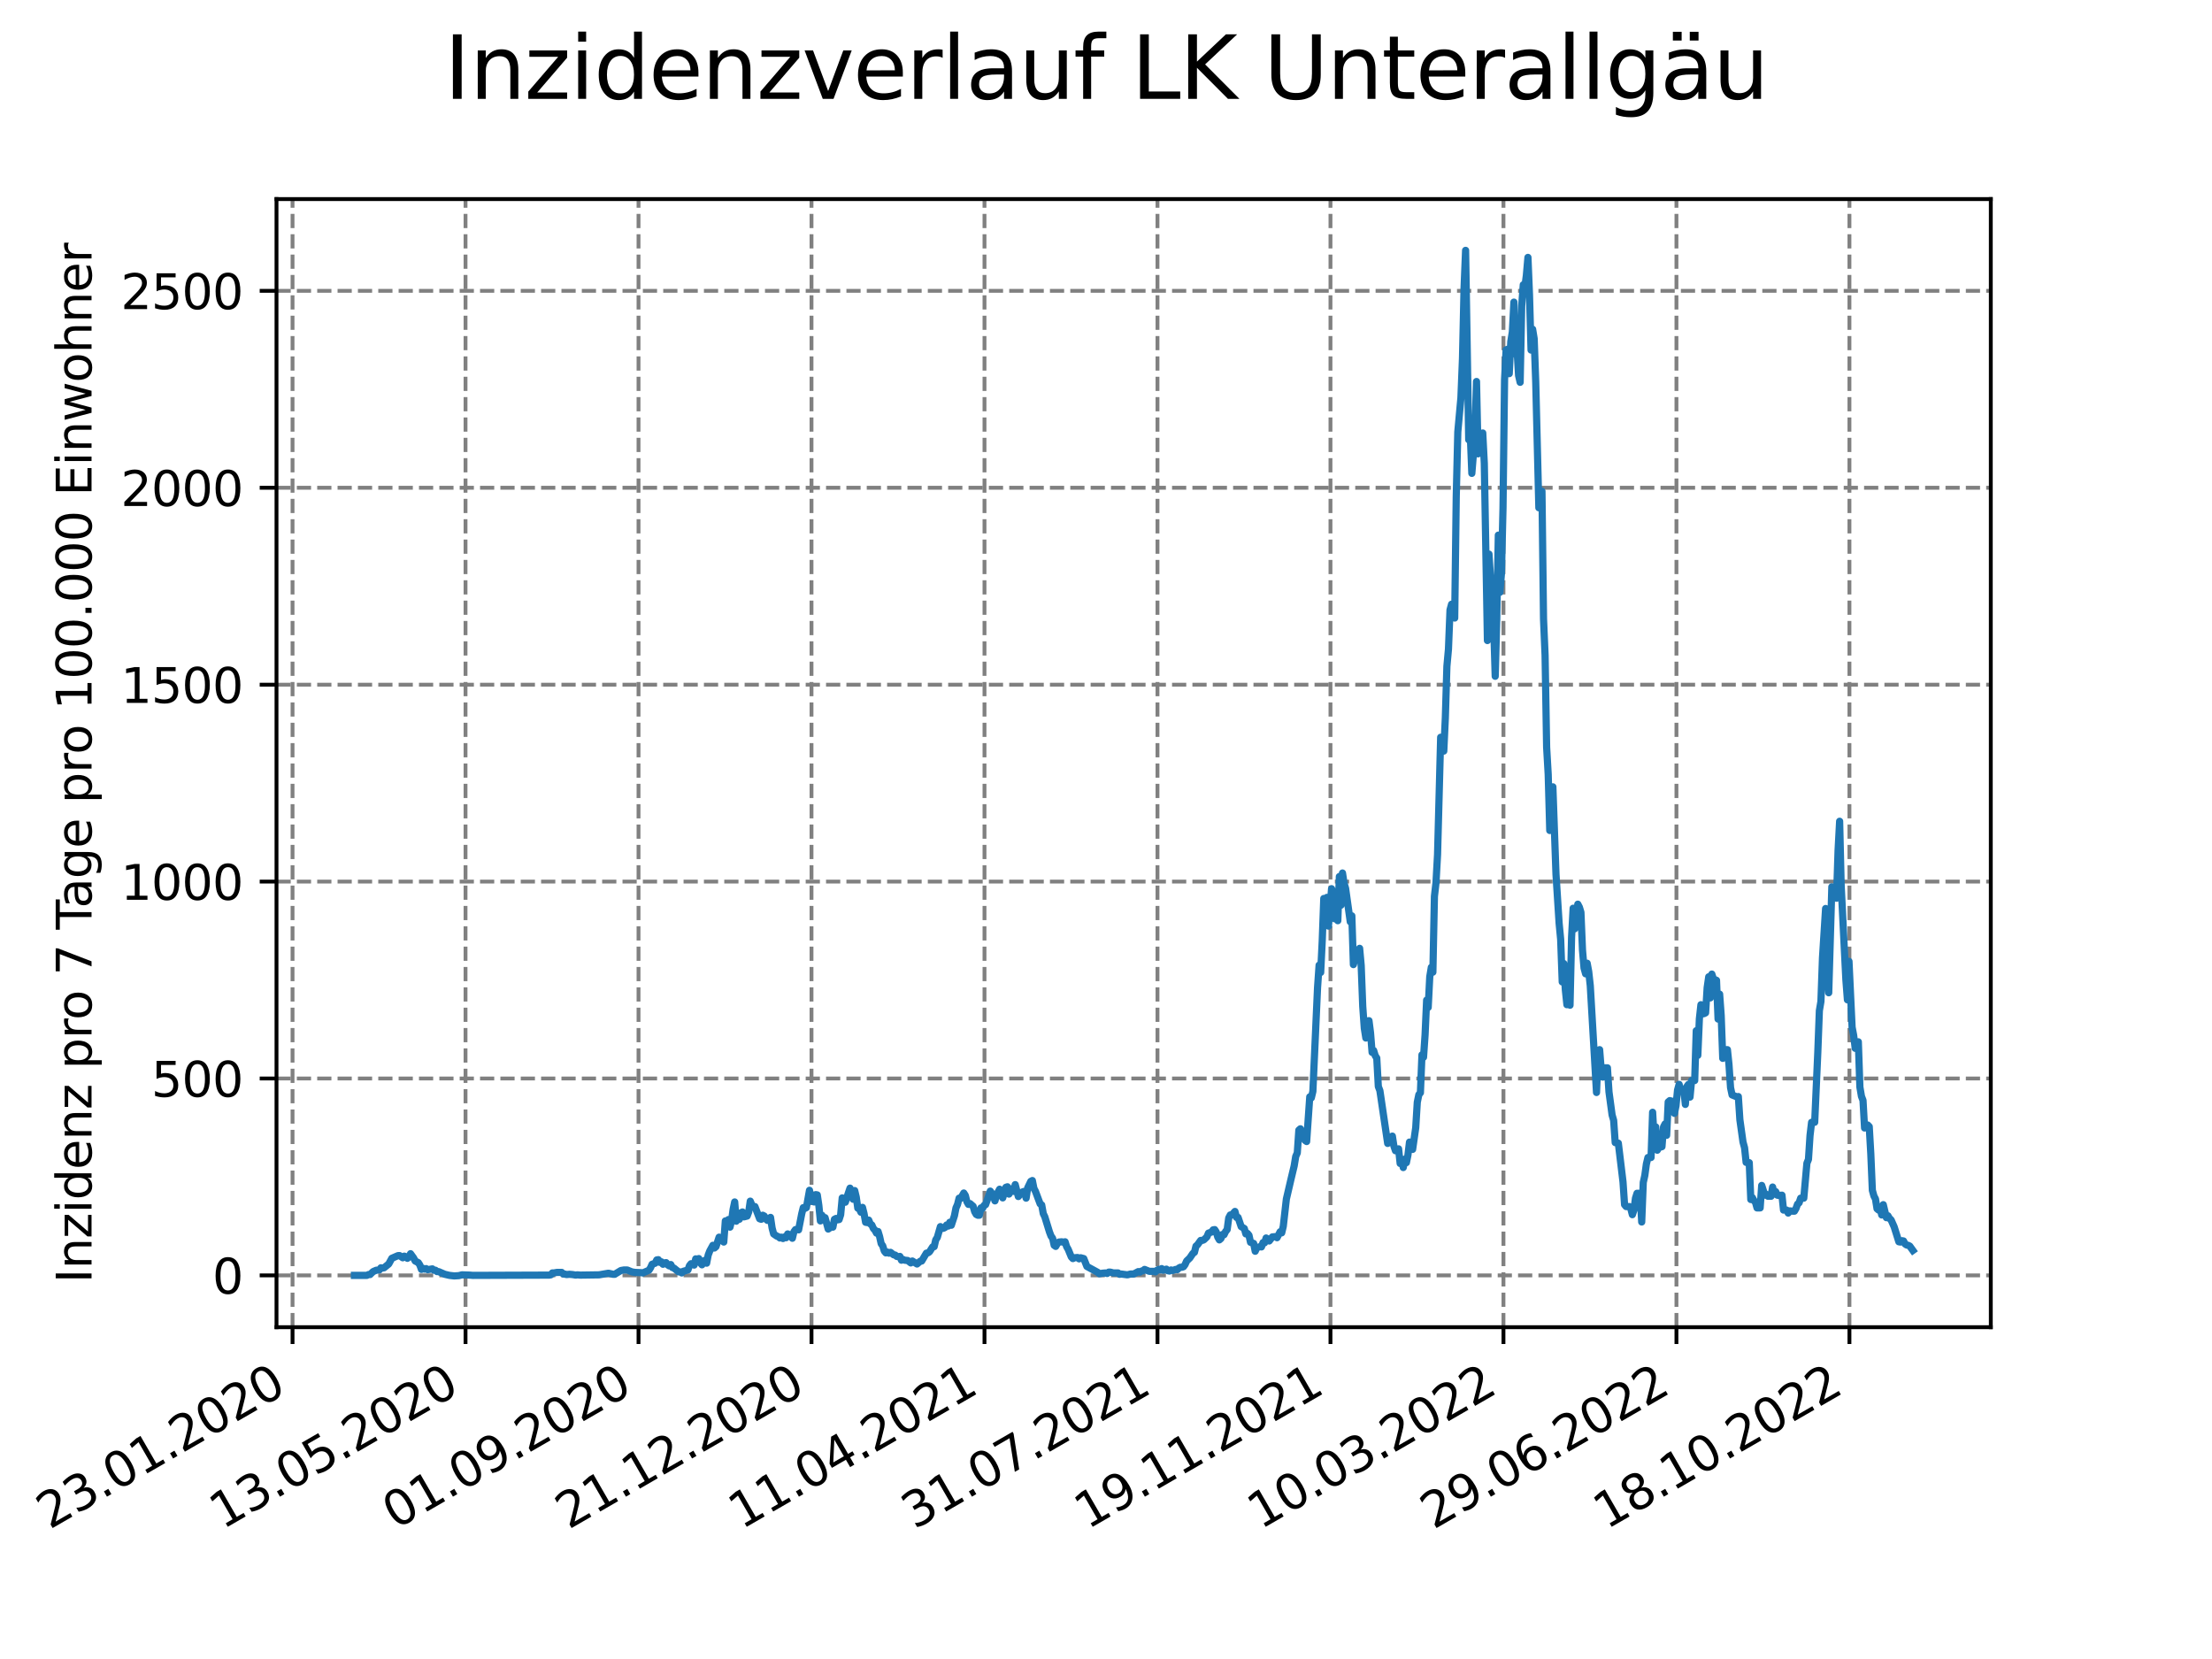 <?xml version="1.0" encoding="utf-8" standalone="no"?>
<!DOCTYPE svg PUBLIC "-//W3C//DTD SVG 1.1//EN"
  "http://www.w3.org/Graphics/SVG/1.1/DTD/svg11.dtd">
<svg xmlns:xlink="http://www.w3.org/1999/xlink" width="460.8pt" height="345.6pt" viewBox="0 0 460.8 345.6" xmlns="http://www.w3.org/2000/svg" version="1.1">
 <defs>
  <style type="text/css">*{stroke-linejoin: round; stroke-linecap: butt}</style>
 </defs>
 <g id="figure_1">
  <g id="patch_1">
   <path d="M 0 345.6 
L 460.8 345.6 
L 460.8 0 
L 0 0 
z
" style="fill: #ffffff"/>
  </g>
  <g id="axes_1">
   <g id="patch_2">
    <path d="M 57.6 276.48 
L 414.72 276.48 
L 414.72 41.472 
L 57.6 41.472 
z
" style="fill: #ffffff"/>
   </g>
   <g id="matplotlib.axis_1">
    <g id="xtick_1">
     <g id="line2d_1">
      <path d="M 60.941 276.48 
L 60.941 41.472 
" clip-path="url(#p0927a72e07)" style="fill: none; stroke-dasharray: 2.96,1.28; stroke-dashoffset: 0; stroke: #808080; stroke-width: 0.8"/>
     </g>
     <g id="line2d_2">
      <defs>
       <path id="mc5ec1a2cb2" d="M 0 0 
L 0 3.5 
" style="stroke: #000000; stroke-width: 0.8"/>
      </defs>
      <g>
       <use xlink:href="#mc5ec1a2cb2" x="60.941" y="276.48" style="stroke: #000000; stroke-width: 0.8"/>
      </g>
     </g>
     <g id="text_1">
      <!-- 23.01.2020 -->
      <g transform="translate(10.316 318.689) rotate(-30) scale(0.1 -0.1)">
       <defs>
        <path id="DejaVuSans-32" d="M 1228 531 
L 3431 531 
L 3431 0 
L 469 0 
L 469 531 
Q 828 903 1448 1529 
Q 2069 2156 2228 2338 
Q 2531 2678 2651 2914 
Q 2772 3150 2772 3378 
Q 2772 3750 2511 3984 
Q 2250 4219 1831 4219 
Q 1534 4219 1204 4116 
Q 875 4013 500 3803 
L 500 4441 
Q 881 4594 1212 4672 
Q 1544 4750 1819 4750 
Q 2544 4750 2975 4387 
Q 3406 4025 3406 3419 
Q 3406 3131 3298 2873 
Q 3191 2616 2906 2266 
Q 2828 2175 2409 1742 
Q 1991 1309 1228 531 
z
" transform="scale(0.016)"/>
        <path id="DejaVuSans-33" d="M 2597 2516 
Q 3050 2419 3304 2112 
Q 3559 1806 3559 1356 
Q 3559 666 3084 287 
Q 2609 -91 1734 -91 
Q 1441 -91 1130 -33 
Q 819 25 488 141 
L 488 750 
Q 750 597 1062 519 
Q 1375 441 1716 441 
Q 2309 441 2620 675 
Q 2931 909 2931 1356 
Q 2931 1769 2642 2001 
Q 2353 2234 1838 2234 
L 1294 2234 
L 1294 2753 
L 1863 2753 
Q 2328 2753 2575 2939 
Q 2822 3125 2822 3475 
Q 2822 3834 2567 4026 
Q 2313 4219 1838 4219 
Q 1578 4219 1281 4162 
Q 984 4106 628 3988 
L 628 4550 
Q 988 4650 1302 4700 
Q 1616 4750 1894 4750 
Q 2613 4750 3031 4423 
Q 3450 4097 3450 3541 
Q 3450 3153 3228 2886 
Q 3006 2619 2597 2516 
z
" transform="scale(0.016)"/>
        <path id="DejaVuSans-2e" d="M 684 794 
L 1344 794 
L 1344 0 
L 684 0 
L 684 794 
z
" transform="scale(0.016)"/>
        <path id="DejaVuSans-30" d="M 2034 4250 
Q 1547 4250 1301 3770 
Q 1056 3291 1056 2328 
Q 1056 1369 1301 889 
Q 1547 409 2034 409 
Q 2525 409 2770 889 
Q 3016 1369 3016 2328 
Q 3016 3291 2770 3770 
Q 2525 4250 2034 4250 
z
M 2034 4750 
Q 2819 4750 3233 4129 
Q 3647 3509 3647 2328 
Q 3647 1150 3233 529 
Q 2819 -91 2034 -91 
Q 1250 -91 836 529 
Q 422 1150 422 2328 
Q 422 3509 836 4129 
Q 1250 4750 2034 4750 
z
" transform="scale(0.016)"/>
        <path id="DejaVuSans-31" d="M 794 531 
L 1825 531 
L 1825 4091 
L 703 3866 
L 703 4441 
L 1819 4666 
L 2450 4666 
L 2450 531 
L 3481 531 
L 3481 0 
L 794 0 
L 794 531 
z
" transform="scale(0.016)"/>
       </defs>
       <use xlink:href="#DejaVuSans-32"/>
       <use xlink:href="#DejaVuSans-33" x="63.623"/>
       <use xlink:href="#DejaVuSans-2e" x="127.246"/>
       <use xlink:href="#DejaVuSans-30" x="159.033"/>
       <use xlink:href="#DejaVuSans-31" x="222.656"/>
       <use xlink:href="#DejaVuSans-2e" x="286.279"/>
       <use xlink:href="#DejaVuSans-32" x="318.066"/>
       <use xlink:href="#DejaVuSans-30" x="381.689"/>
       <use xlink:href="#DejaVuSans-32" x="445.312"/>
       <use xlink:href="#DejaVuSans-30" x="508.936"/>
      </g>
     </g>
    </g>
    <g id="xtick_2">
     <g id="line2d_3">
      <path d="M 96.978 276.48 
L 96.978 41.472 
" clip-path="url(#p0927a72e07)" style="fill: none; stroke-dasharray: 2.96,1.28; stroke-dashoffset: 0; stroke: #808080; stroke-width: 0.8"/>
     </g>
     <g id="line2d_4">
      <g>
       <use xlink:href="#mc5ec1a2cb2" x="96.978" y="276.48" style="stroke: #000000; stroke-width: 0.8"/>
      </g>
     </g>
     <g id="text_2">
      <!-- 13.05.2020 -->
      <g transform="translate(46.353 318.689) rotate(-30) scale(0.1 -0.1)">
       <defs>
        <path id="DejaVuSans-35" d="M 691 4666 
L 3169 4666 
L 3169 4134 
L 1269 4134 
L 1269 2991 
Q 1406 3038 1543 3061 
Q 1681 3084 1819 3084 
Q 2600 3084 3056 2656 
Q 3513 2228 3513 1497 
Q 3513 744 3044 326 
Q 2575 -91 1722 -91 
Q 1428 -91 1123 -41 
Q 819 9 494 109 
L 494 744 
Q 775 591 1075 516 
Q 1375 441 1709 441 
Q 2250 441 2565 725 
Q 2881 1009 2881 1497 
Q 2881 1984 2565 2268 
Q 2250 2553 1709 2553 
Q 1456 2553 1204 2497 
Q 953 2441 691 2322 
L 691 4666 
z
" transform="scale(0.016)"/>
       </defs>
       <use xlink:href="#DejaVuSans-31"/>
       <use xlink:href="#DejaVuSans-33" x="63.623"/>
       <use xlink:href="#DejaVuSans-2e" x="127.246"/>
       <use xlink:href="#DejaVuSans-30" x="159.033"/>
       <use xlink:href="#DejaVuSans-35" x="222.656"/>
       <use xlink:href="#DejaVuSans-2e" x="286.279"/>
       <use xlink:href="#DejaVuSans-32" x="318.066"/>
       <use xlink:href="#DejaVuSans-30" x="381.689"/>
       <use xlink:href="#DejaVuSans-32" x="445.312"/>
       <use xlink:href="#DejaVuSans-30" x="508.936"/>
      </g>
     </g>
    </g>
    <g id="xtick_3">
     <g id="line2d_5">
      <path d="M 133.015 276.48 
L 133.015 41.472 
" clip-path="url(#p0927a72e07)" style="fill: none; stroke-dasharray: 2.96,1.28; stroke-dashoffset: 0; stroke: #808080; stroke-width: 0.8"/>
     </g>
     <g id="line2d_6">
      <g>
       <use xlink:href="#mc5ec1a2cb2" x="133.015" y="276.48" style="stroke: #000000; stroke-width: 0.8"/>
      </g>
     </g>
     <g id="text_3">
      <!-- 01.09.2020 -->
      <g transform="translate(82.389 318.689) rotate(-30) scale(0.1 -0.1)">
       <defs>
        <path id="DejaVuSans-39" d="M 703 97 
L 703 672 
Q 941 559 1184 500 
Q 1428 441 1663 441 
Q 2288 441 2617 861 
Q 2947 1281 2994 2138 
Q 2813 1869 2534 1725 
Q 2256 1581 1919 1581 
Q 1219 1581 811 2004 
Q 403 2428 403 3163 
Q 403 3881 828 4315 
Q 1253 4750 1959 4750 
Q 2769 4750 3195 4129 
Q 3622 3509 3622 2328 
Q 3622 1225 3098 567 
Q 2575 -91 1691 -91 
Q 1453 -91 1209 -44 
Q 966 3 703 97 
z
M 1959 2075 
Q 2384 2075 2632 2365 
Q 2881 2656 2881 3163 
Q 2881 3666 2632 3958 
Q 2384 4250 1959 4250 
Q 1534 4250 1286 3958 
Q 1038 3666 1038 3163 
Q 1038 2656 1286 2365 
Q 1534 2075 1959 2075 
z
" transform="scale(0.016)"/>
       </defs>
       <use xlink:href="#DejaVuSans-30"/>
       <use xlink:href="#DejaVuSans-31" x="63.623"/>
       <use xlink:href="#DejaVuSans-2e" x="127.246"/>
       <use xlink:href="#DejaVuSans-30" x="159.033"/>
       <use xlink:href="#DejaVuSans-39" x="222.656"/>
       <use xlink:href="#DejaVuSans-2e" x="286.279"/>
       <use xlink:href="#DejaVuSans-32" x="318.066"/>
       <use xlink:href="#DejaVuSans-30" x="381.689"/>
       <use xlink:href="#DejaVuSans-32" x="445.312"/>
       <use xlink:href="#DejaVuSans-30" x="508.936"/>
      </g>
     </g>
    </g>
    <g id="xtick_4">
     <g id="line2d_7">
      <path d="M 169.051 276.48 
L 169.051 41.472 
" clip-path="url(#p0927a72e07)" style="fill: none; stroke-dasharray: 2.96,1.28; stroke-dashoffset: 0; stroke: #808080; stroke-width: 0.8"/>
     </g>
     <g id="line2d_8">
      <g>
       <use xlink:href="#mc5ec1a2cb2" x="169.051" y="276.48" style="stroke: #000000; stroke-width: 0.8"/>
      </g>
     </g>
     <g id="text_4">
      <!-- 21.12.2020 -->
      <g transform="translate(118.426 318.689) rotate(-30) scale(0.1 -0.1)">
       <use xlink:href="#DejaVuSans-32"/>
       <use xlink:href="#DejaVuSans-31" x="63.623"/>
       <use xlink:href="#DejaVuSans-2e" x="127.246"/>
       <use xlink:href="#DejaVuSans-31" x="159.033"/>
       <use xlink:href="#DejaVuSans-32" x="222.656"/>
       <use xlink:href="#DejaVuSans-2e" x="286.279"/>
       <use xlink:href="#DejaVuSans-32" x="318.066"/>
       <use xlink:href="#DejaVuSans-30" x="381.689"/>
       <use xlink:href="#DejaVuSans-32" x="445.312"/>
       <use xlink:href="#DejaVuSans-30" x="508.936"/>
      </g>
     </g>
    </g>
    <g id="xtick_5">
     <g id="line2d_9">
      <path d="M 205.088 276.48 
L 205.088 41.472 
" clip-path="url(#p0927a72e07)" style="fill: none; stroke-dasharray: 2.96,1.28; stroke-dashoffset: 0; stroke: #808080; stroke-width: 0.8"/>
     </g>
     <g id="line2d_10">
      <g>
       <use xlink:href="#mc5ec1a2cb2" x="205.088" y="276.48" style="stroke: #000000; stroke-width: 0.8"/>
      </g>
     </g>
     <g id="text_5">
      <!-- 11.04.2021 -->
      <g transform="translate(154.463 318.689) rotate(-30) scale(0.1 -0.1)">
       <defs>
        <path id="DejaVuSans-34" d="M 2419 4116 
L 825 1625 
L 2419 1625 
L 2419 4116 
z
M 2253 4666 
L 3047 4666 
L 3047 1625 
L 3713 1625 
L 3713 1100 
L 3047 1100 
L 3047 0 
L 2419 0 
L 2419 1100 
L 313 1100 
L 313 1709 
L 2253 4666 
z
" transform="scale(0.016)"/>
       </defs>
       <use xlink:href="#DejaVuSans-31"/>
       <use xlink:href="#DejaVuSans-31" x="63.623"/>
       <use xlink:href="#DejaVuSans-2e" x="127.246"/>
       <use xlink:href="#DejaVuSans-30" x="159.033"/>
       <use xlink:href="#DejaVuSans-34" x="222.656"/>
       <use xlink:href="#DejaVuSans-2e" x="286.279"/>
       <use xlink:href="#DejaVuSans-32" x="318.066"/>
       <use xlink:href="#DejaVuSans-30" x="381.689"/>
       <use xlink:href="#DejaVuSans-32" x="445.312"/>
       <use xlink:href="#DejaVuSans-31" x="508.936"/>
      </g>
     </g>
    </g>
    <g id="xtick_6">
     <g id="line2d_11">
      <path d="M 241.125 276.48 
L 241.125 41.472 
" clip-path="url(#p0927a72e07)" style="fill: none; stroke-dasharray: 2.96,1.28; stroke-dashoffset: 0; stroke: #808080; stroke-width: 0.8"/>
     </g>
     <g id="line2d_12">
      <g>
       <use xlink:href="#mc5ec1a2cb2" x="241.125" y="276.48" style="stroke: #000000; stroke-width: 0.8"/>
      </g>
     </g>
     <g id="text_6">
      <!-- 31.07.2021 -->
      <g transform="translate(190.499 318.689) rotate(-30) scale(0.1 -0.1)">
       <defs>
        <path id="DejaVuSans-37" d="M 525 4666 
L 3525 4666 
L 3525 4397 
L 1831 0 
L 1172 0 
L 2766 4134 
L 525 4134 
L 525 4666 
z
" transform="scale(0.016)"/>
       </defs>
       <use xlink:href="#DejaVuSans-33"/>
       <use xlink:href="#DejaVuSans-31" x="63.623"/>
       <use xlink:href="#DejaVuSans-2e" x="127.246"/>
       <use xlink:href="#DejaVuSans-30" x="159.033"/>
       <use xlink:href="#DejaVuSans-37" x="222.656"/>
       <use xlink:href="#DejaVuSans-2e" x="286.279"/>
       <use xlink:href="#DejaVuSans-32" x="318.066"/>
       <use xlink:href="#DejaVuSans-30" x="381.689"/>
       <use xlink:href="#DejaVuSans-32" x="445.312"/>
       <use xlink:href="#DejaVuSans-31" x="508.936"/>
      </g>
     </g>
    </g>
    <g id="xtick_7">
     <g id="line2d_13">
      <path d="M 277.161 276.48 
L 277.161 41.472 
" clip-path="url(#p0927a72e07)" style="fill: none; stroke-dasharray: 2.96,1.28; stroke-dashoffset: 0; stroke: #808080; stroke-width: 0.8"/>
     </g>
     <g id="line2d_14">
      <g>
       <use xlink:href="#mc5ec1a2cb2" x="277.161" y="276.48" style="stroke: #000000; stroke-width: 0.8"/>
      </g>
     </g>
     <g id="text_7">
      <!-- 19.11.2021 -->
      <g transform="translate(226.536 318.689) rotate(-30) scale(0.1 -0.1)">
       <use xlink:href="#DejaVuSans-31"/>
       <use xlink:href="#DejaVuSans-39" x="63.623"/>
       <use xlink:href="#DejaVuSans-2e" x="127.246"/>
       <use xlink:href="#DejaVuSans-31" x="159.033"/>
       <use xlink:href="#DejaVuSans-31" x="222.656"/>
       <use xlink:href="#DejaVuSans-2e" x="286.279"/>
       <use xlink:href="#DejaVuSans-32" x="318.066"/>
       <use xlink:href="#DejaVuSans-30" x="381.689"/>
       <use xlink:href="#DejaVuSans-32" x="445.312"/>
       <use xlink:href="#DejaVuSans-31" x="508.936"/>
      </g>
     </g>
    </g>
    <g id="xtick_8">
     <g id="line2d_15">
      <path d="M 313.198 276.48 
L 313.198 41.472 
" clip-path="url(#p0927a72e07)" style="fill: none; stroke-dasharray: 2.96,1.28; stroke-dashoffset: 0; stroke: #808080; stroke-width: 0.8"/>
     </g>
     <g id="line2d_16">
      <g>
       <use xlink:href="#mc5ec1a2cb2" x="313.198" y="276.48" style="stroke: #000000; stroke-width: 0.8"/>
      </g>
     </g>
     <g id="text_8">
      <!-- 10.03.2022 -->
      <g transform="translate(262.573 318.689) rotate(-30) scale(0.1 -0.1)">
       <use xlink:href="#DejaVuSans-31"/>
       <use xlink:href="#DejaVuSans-30" x="63.623"/>
       <use xlink:href="#DejaVuSans-2e" x="127.246"/>
       <use xlink:href="#DejaVuSans-30" x="159.033"/>
       <use xlink:href="#DejaVuSans-33" x="222.656"/>
       <use xlink:href="#DejaVuSans-2e" x="286.279"/>
       <use xlink:href="#DejaVuSans-32" x="318.066"/>
       <use xlink:href="#DejaVuSans-30" x="381.689"/>
       <use xlink:href="#DejaVuSans-32" x="445.312"/>
       <use xlink:href="#DejaVuSans-32" x="508.936"/>
      </g>
     </g>
    </g>
    <g id="xtick_9">
     <g id="line2d_17">
      <path d="M 349.234 276.48 
L 349.234 41.472 
" clip-path="url(#p0927a72e07)" style="fill: none; stroke-dasharray: 2.96,1.28; stroke-dashoffset: 0; stroke: #808080; stroke-width: 0.8"/>
     </g>
     <g id="line2d_18">
      <g>
       <use xlink:href="#mc5ec1a2cb2" x="349.234" y="276.48" style="stroke: #000000; stroke-width: 0.8"/>
      </g>
     </g>
     <g id="text_9">
      <!-- 29.06.2022 -->
      <g transform="translate(298.609 318.689) rotate(-30) scale(0.1 -0.1)">
       <defs>
        <path id="DejaVuSans-36" d="M 2113 2584 
Q 1688 2584 1439 2293 
Q 1191 2003 1191 1497 
Q 1191 994 1439 701 
Q 1688 409 2113 409 
Q 2538 409 2786 701 
Q 3034 994 3034 1497 
Q 3034 2003 2786 2293 
Q 2538 2584 2113 2584 
z
M 3366 4563 
L 3366 3988 
Q 3128 4100 2886 4159 
Q 2644 4219 2406 4219 
Q 1781 4219 1451 3797 
Q 1122 3375 1075 2522 
Q 1259 2794 1537 2939 
Q 1816 3084 2150 3084 
Q 2853 3084 3261 2657 
Q 3669 2231 3669 1497 
Q 3669 778 3244 343 
Q 2819 -91 2113 -91 
Q 1303 -91 875 529 
Q 447 1150 447 2328 
Q 447 3434 972 4092 
Q 1497 4750 2381 4750 
Q 2619 4750 2861 4703 
Q 3103 4656 3366 4563 
z
" transform="scale(0.016)"/>
       </defs>
       <use xlink:href="#DejaVuSans-32"/>
       <use xlink:href="#DejaVuSans-39" x="63.623"/>
       <use xlink:href="#DejaVuSans-2e" x="127.246"/>
       <use xlink:href="#DejaVuSans-30" x="159.033"/>
       <use xlink:href="#DejaVuSans-36" x="222.656"/>
       <use xlink:href="#DejaVuSans-2e" x="286.279"/>
       <use xlink:href="#DejaVuSans-32" x="318.066"/>
       <use xlink:href="#DejaVuSans-30" x="381.689"/>
       <use xlink:href="#DejaVuSans-32" x="445.312"/>
       <use xlink:href="#DejaVuSans-32" x="508.936"/>
      </g>
     </g>
    </g>
    <g id="xtick_10">
     <g id="line2d_19">
      <path d="M 385.271 276.48 
L 385.271 41.472 
" clip-path="url(#p0927a72e07)" style="fill: none; stroke-dasharray: 2.96,1.28; stroke-dashoffset: 0; stroke: #808080; stroke-width: 0.8"/>
     </g>
     <g id="line2d_20">
      <g>
       <use xlink:href="#mc5ec1a2cb2" x="385.271" y="276.48" style="stroke: #000000; stroke-width: 0.8"/>
      </g>
     </g>
     <g id="text_10">
      <!-- 18.10.2022 -->
      <g transform="translate(334.646 318.689) rotate(-30) scale(0.1 -0.1)">
       <defs>
        <path id="DejaVuSans-38" d="M 2034 2216 
Q 1584 2216 1326 1975 
Q 1069 1734 1069 1313 
Q 1069 891 1326 650 
Q 1584 409 2034 409 
Q 2484 409 2743 651 
Q 3003 894 3003 1313 
Q 3003 1734 2745 1975 
Q 2488 2216 2034 2216 
z
M 1403 2484 
Q 997 2584 770 2862 
Q 544 3141 544 3541 
Q 544 4100 942 4425 
Q 1341 4750 2034 4750 
Q 2731 4750 3128 4425 
Q 3525 4100 3525 3541 
Q 3525 3141 3298 2862 
Q 3072 2584 2669 2484 
Q 3125 2378 3379 2068 
Q 3634 1759 3634 1313 
Q 3634 634 3220 271 
Q 2806 -91 2034 -91 
Q 1263 -91 848 271 
Q 434 634 434 1313 
Q 434 1759 690 2068 
Q 947 2378 1403 2484 
z
M 1172 3481 
Q 1172 3119 1398 2916 
Q 1625 2713 2034 2713 
Q 2441 2713 2670 2916 
Q 2900 3119 2900 3481 
Q 2900 3844 2670 4047 
Q 2441 4250 2034 4250 
Q 1625 4250 1398 4047 
Q 1172 3844 1172 3481 
z
" transform="scale(0.016)"/>
       </defs>
       <use xlink:href="#DejaVuSans-31"/>
       <use xlink:href="#DejaVuSans-38" x="63.623"/>
       <use xlink:href="#DejaVuSans-2e" x="127.246"/>
       <use xlink:href="#DejaVuSans-31" x="159.033"/>
       <use xlink:href="#DejaVuSans-30" x="222.656"/>
       <use xlink:href="#DejaVuSans-2e" x="286.279"/>
       <use xlink:href="#DejaVuSans-32" x="318.066"/>
       <use xlink:href="#DejaVuSans-30" x="381.689"/>
       <use xlink:href="#DejaVuSans-32" x="445.312"/>
       <use xlink:href="#DejaVuSans-32" x="508.936"/>
      </g>
     </g>
    </g>
   </g>
   <g id="matplotlib.axis_2">
    <g id="ytick_1">
     <g id="line2d_21">
      <path d="M 57.6 265.685 
L 414.72 265.685 
" clip-path="url(#p0927a72e07)" style="fill: none; stroke-dasharray: 2.96,1.28; stroke-dashoffset: 0; stroke: #808080; stroke-width: 0.8"/>
     </g>
     <g id="line2d_22">
      <defs>
       <path id="m07862a5394" d="M 0 0 
L -3.5 0 
" style="stroke: #000000; stroke-width: 0.8"/>
      </defs>
      <g>
       <use xlink:href="#m07862a5394" x="57.6" y="265.685" style="stroke: #000000; stroke-width: 0.8"/>
      </g>
     </g>
     <g id="text_11">
      <!-- 0 -->
      <g transform="translate(44.237 269.484) scale(0.1 -0.1)">
       <use xlink:href="#DejaVuSans-30"/>
      </g>
     </g>
    </g>
    <g id="ytick_2">
     <g id="line2d_23">
      <path d="M 57.6 224.666 
L 414.72 224.666 
" clip-path="url(#p0927a72e07)" style="fill: none; stroke-dasharray: 2.96,1.28; stroke-dashoffset: 0; stroke: #808080; stroke-width: 0.8"/>
     </g>
     <g id="line2d_24">
      <g>
       <use xlink:href="#m07862a5394" x="57.6" y="224.666" style="stroke: #000000; stroke-width: 0.8"/>
      </g>
     </g>
     <g id="text_12">
      <!-- 500 -->
      <g transform="translate(31.512 228.465) scale(0.1 -0.1)">
       <use xlink:href="#DejaVuSans-35"/>
       <use xlink:href="#DejaVuSans-30" x="63.623"/>
       <use xlink:href="#DejaVuSans-30" x="127.246"/>
      </g>
     </g>
    </g>
    <g id="ytick_3">
     <g id="line2d_25">
      <path d="M 57.6 183.647 
L 414.72 183.647 
" clip-path="url(#p0927a72e07)" style="fill: none; stroke-dasharray: 2.96,1.28; stroke-dashoffset: 0; stroke: #808080; stroke-width: 0.8"/>
     </g>
     <g id="line2d_26">
      <g>
       <use xlink:href="#m07862a5394" x="57.6" y="183.647" style="stroke: #000000; stroke-width: 0.8"/>
      </g>
     </g>
     <g id="text_13">
      <!-- 1000 -->
      <g transform="translate(25.15 187.447) scale(0.1 -0.1)">
       <use xlink:href="#DejaVuSans-31"/>
       <use xlink:href="#DejaVuSans-30" x="63.623"/>
       <use xlink:href="#DejaVuSans-30" x="127.246"/>
       <use xlink:href="#DejaVuSans-30" x="190.869"/>
      </g>
     </g>
    </g>
    <g id="ytick_4">
     <g id="line2d_27">
      <path d="M 57.6 142.629 
L 414.72 142.629 
" clip-path="url(#p0927a72e07)" style="fill: none; stroke-dasharray: 2.96,1.28; stroke-dashoffset: 0; stroke: #808080; stroke-width: 0.8"/>
     </g>
     <g id="line2d_28">
      <g>
       <use xlink:href="#m07862a5394" x="57.6" y="142.629" style="stroke: #000000; stroke-width: 0.8"/>
      </g>
     </g>
     <g id="text_14">
      <!-- 1500 -->
      <g transform="translate(25.15 146.428) scale(0.1 -0.1)">
       <use xlink:href="#DejaVuSans-31"/>
       <use xlink:href="#DejaVuSans-35" x="63.623"/>
       <use xlink:href="#DejaVuSans-30" x="127.246"/>
       <use xlink:href="#DejaVuSans-30" x="190.869"/>
      </g>
     </g>
    </g>
    <g id="ytick_5">
     <g id="line2d_29">
      <path d="M 57.6 101.61 
L 414.72 101.61 
" clip-path="url(#p0927a72e07)" style="fill: none; stroke-dasharray: 2.96,1.28; stroke-dashoffset: 0; stroke: #808080; stroke-width: 0.8"/>
     </g>
     <g id="line2d_30">
      <g>
       <use xlink:href="#m07862a5394" x="57.6" y="101.61" style="stroke: #000000; stroke-width: 0.8"/>
      </g>
     </g>
     <g id="text_15">
      <!-- 2000 -->
      <g transform="translate(25.15 105.409) scale(0.1 -0.1)">
       <use xlink:href="#DejaVuSans-32"/>
       <use xlink:href="#DejaVuSans-30" x="63.623"/>
       <use xlink:href="#DejaVuSans-30" x="127.246"/>
       <use xlink:href="#DejaVuSans-30" x="190.869"/>
      </g>
     </g>
    </g>
    <g id="ytick_6">
     <g id="line2d_31">
      <path d="M 57.6 60.591 
L 414.72 60.591 
" clip-path="url(#p0927a72e07)" style="fill: none; stroke-dasharray: 2.96,1.28; stroke-dashoffset: 0; stroke: #808080; stroke-width: 0.8"/>
     </g>
     <g id="line2d_32">
      <g>
       <use xlink:href="#m07862a5394" x="57.6" y="60.591" style="stroke: #000000; stroke-width: 0.8"/>
      </g>
     </g>
     <g id="text_16">
      <!-- 2500 -->
      <g transform="translate(25.15 64.39) scale(0.1 -0.1)">
       <use xlink:href="#DejaVuSans-32"/>
       <use xlink:href="#DejaVuSans-35" x="63.623"/>
       <use xlink:href="#DejaVuSans-30" x="127.246"/>
       <use xlink:href="#DejaVuSans-30" x="190.869"/>
      </g>
     </g>
    </g>
    <g id="text_17">
     <!-- Inzidenz pro 7 Tage pro 100.000 Einwohner -->
     <g transform="translate(19.07 267.301) rotate(-90) scale(0.1 -0.1)">
      <defs>
       <path id="DejaVuSans-49" d="M 628 4666 
L 1259 4666 
L 1259 0 
L 628 0 
L 628 4666 
z
" transform="scale(0.016)"/>
       <path id="DejaVuSans-6e" d="M 3513 2113 
L 3513 0 
L 2938 0 
L 2938 2094 
Q 2938 2591 2744 2837 
Q 2550 3084 2163 3084 
Q 1697 3084 1428 2787 
Q 1159 2491 1159 1978 
L 1159 0 
L 581 0 
L 581 3500 
L 1159 3500 
L 1159 2956 
Q 1366 3272 1645 3428 
Q 1925 3584 2291 3584 
Q 2894 3584 3203 3211 
Q 3513 2838 3513 2113 
z
" transform="scale(0.016)"/>
       <path id="DejaVuSans-7a" d="M 353 3500 
L 3084 3500 
L 3084 2975 
L 922 459 
L 3084 459 
L 3084 0 
L 275 0 
L 275 525 
L 2438 3041 
L 353 3041 
L 353 3500 
z
" transform="scale(0.016)"/>
       <path id="DejaVuSans-69" d="M 603 3500 
L 1178 3500 
L 1178 0 
L 603 0 
L 603 3500 
z
M 603 4863 
L 1178 4863 
L 1178 4134 
L 603 4134 
L 603 4863 
z
" transform="scale(0.016)"/>
       <path id="DejaVuSans-64" d="M 2906 2969 
L 2906 4863 
L 3481 4863 
L 3481 0 
L 2906 0 
L 2906 525 
Q 2725 213 2448 61 
Q 2172 -91 1784 -91 
Q 1150 -91 751 415 
Q 353 922 353 1747 
Q 353 2572 751 3078 
Q 1150 3584 1784 3584 
Q 2172 3584 2448 3432 
Q 2725 3281 2906 2969 
z
M 947 1747 
Q 947 1113 1208 752 
Q 1469 391 1925 391 
Q 2381 391 2643 752 
Q 2906 1113 2906 1747 
Q 2906 2381 2643 2742 
Q 2381 3103 1925 3103 
Q 1469 3103 1208 2742 
Q 947 2381 947 1747 
z
" transform="scale(0.016)"/>
       <path id="DejaVuSans-65" d="M 3597 1894 
L 3597 1613 
L 953 1613 
Q 991 1019 1311 708 
Q 1631 397 2203 397 
Q 2534 397 2845 478 
Q 3156 559 3463 722 
L 3463 178 
Q 3153 47 2828 -22 
Q 2503 -91 2169 -91 
Q 1331 -91 842 396 
Q 353 884 353 1716 
Q 353 2575 817 3079 
Q 1281 3584 2069 3584 
Q 2775 3584 3186 3129 
Q 3597 2675 3597 1894 
z
M 3022 2063 
Q 3016 2534 2758 2815 
Q 2500 3097 2075 3097 
Q 1594 3097 1305 2825 
Q 1016 2553 972 2059 
L 3022 2063 
z
" transform="scale(0.016)"/>
       <path id="DejaVuSans-20" transform="scale(0.016)"/>
       <path id="DejaVuSans-70" d="M 1159 525 
L 1159 -1331 
L 581 -1331 
L 581 3500 
L 1159 3500 
L 1159 2969 
Q 1341 3281 1617 3432 
Q 1894 3584 2278 3584 
Q 2916 3584 3314 3078 
Q 3713 2572 3713 1747 
Q 3713 922 3314 415 
Q 2916 -91 2278 -91 
Q 1894 -91 1617 61 
Q 1341 213 1159 525 
z
M 3116 1747 
Q 3116 2381 2855 2742 
Q 2594 3103 2138 3103 
Q 1681 3103 1420 2742 
Q 1159 2381 1159 1747 
Q 1159 1113 1420 752 
Q 1681 391 2138 391 
Q 2594 391 2855 752 
Q 3116 1113 3116 1747 
z
" transform="scale(0.016)"/>
       <path id="DejaVuSans-72" d="M 2631 2963 
Q 2534 3019 2420 3045 
Q 2306 3072 2169 3072 
Q 1681 3072 1420 2755 
Q 1159 2438 1159 1844 
L 1159 0 
L 581 0 
L 581 3500 
L 1159 3500 
L 1159 2956 
Q 1341 3275 1631 3429 
Q 1922 3584 2338 3584 
Q 2397 3584 2469 3576 
Q 2541 3569 2628 3553 
L 2631 2963 
z
" transform="scale(0.016)"/>
       <path id="DejaVuSans-6f" d="M 1959 3097 
Q 1497 3097 1228 2736 
Q 959 2375 959 1747 
Q 959 1119 1226 758 
Q 1494 397 1959 397 
Q 2419 397 2687 759 
Q 2956 1122 2956 1747 
Q 2956 2369 2687 2733 
Q 2419 3097 1959 3097 
z
M 1959 3584 
Q 2709 3584 3137 3096 
Q 3566 2609 3566 1747 
Q 3566 888 3137 398 
Q 2709 -91 1959 -91 
Q 1206 -91 779 398 
Q 353 888 353 1747 
Q 353 2609 779 3096 
Q 1206 3584 1959 3584 
z
" transform="scale(0.016)"/>
       <path id="DejaVuSans-54" d="M -19 4666 
L 3928 4666 
L 3928 4134 
L 2272 4134 
L 2272 0 
L 1638 0 
L 1638 4134 
L -19 4134 
L -19 4666 
z
" transform="scale(0.016)"/>
       <path id="DejaVuSans-61" d="M 2194 1759 
Q 1497 1759 1228 1600 
Q 959 1441 959 1056 
Q 959 750 1161 570 
Q 1363 391 1709 391 
Q 2188 391 2477 730 
Q 2766 1069 2766 1631 
L 2766 1759 
L 2194 1759 
z
M 3341 1997 
L 3341 0 
L 2766 0 
L 2766 531 
Q 2569 213 2275 61 
Q 1981 -91 1556 -91 
Q 1019 -91 701 211 
Q 384 513 384 1019 
Q 384 1609 779 1909 
Q 1175 2209 1959 2209 
L 2766 2209 
L 2766 2266 
Q 2766 2663 2505 2880 
Q 2244 3097 1772 3097 
Q 1472 3097 1187 3025 
Q 903 2953 641 2809 
L 641 3341 
Q 956 3463 1253 3523 
Q 1550 3584 1831 3584 
Q 2591 3584 2966 3190 
Q 3341 2797 3341 1997 
z
" transform="scale(0.016)"/>
       <path id="DejaVuSans-67" d="M 2906 1791 
Q 2906 2416 2648 2759 
Q 2391 3103 1925 3103 
Q 1463 3103 1205 2759 
Q 947 2416 947 1791 
Q 947 1169 1205 825 
Q 1463 481 1925 481 
Q 2391 481 2648 825 
Q 2906 1169 2906 1791 
z
M 3481 434 
Q 3481 -459 3084 -895 
Q 2688 -1331 1869 -1331 
Q 1566 -1331 1297 -1286 
Q 1028 -1241 775 -1147 
L 775 -588 
Q 1028 -725 1275 -790 
Q 1522 -856 1778 -856 
Q 2344 -856 2625 -561 
Q 2906 -266 2906 331 
L 2906 616 
Q 2728 306 2450 153 
Q 2172 0 1784 0 
Q 1141 0 747 490 
Q 353 981 353 1791 
Q 353 2603 747 3093 
Q 1141 3584 1784 3584 
Q 2172 3584 2450 3431 
Q 2728 3278 2906 2969 
L 2906 3500 
L 3481 3500 
L 3481 434 
z
" transform="scale(0.016)"/>
       <path id="DejaVuSans-45" d="M 628 4666 
L 3578 4666 
L 3578 4134 
L 1259 4134 
L 1259 2753 
L 3481 2753 
L 3481 2222 
L 1259 2222 
L 1259 531 
L 3634 531 
L 3634 0 
L 628 0 
L 628 4666 
z
" transform="scale(0.016)"/>
       <path id="DejaVuSans-77" d="M 269 3500 
L 844 3500 
L 1563 769 
L 2278 3500 
L 2956 3500 
L 3675 769 
L 4391 3500 
L 4966 3500 
L 4050 0 
L 3372 0 
L 2619 2869 
L 1863 0 
L 1184 0 
L 269 3500 
z
" transform="scale(0.016)"/>
       <path id="DejaVuSans-68" d="M 3513 2113 
L 3513 0 
L 2938 0 
L 2938 2094 
Q 2938 2591 2744 2837 
Q 2550 3084 2163 3084 
Q 1697 3084 1428 2787 
Q 1159 2491 1159 1978 
L 1159 0 
L 581 0 
L 581 4863 
L 1159 4863 
L 1159 2956 
Q 1366 3272 1645 3428 
Q 1925 3584 2291 3584 
Q 2894 3584 3203 3211 
Q 3513 2838 3513 2113 
z
" transform="scale(0.016)"/>
      </defs>
      <use xlink:href="#DejaVuSans-49"/>
      <use xlink:href="#DejaVuSans-6e" x="29.492"/>
      <use xlink:href="#DejaVuSans-7a" x="92.871"/>
      <use xlink:href="#DejaVuSans-69" x="145.361"/>
      <use xlink:href="#DejaVuSans-64" x="173.145"/>
      <use xlink:href="#DejaVuSans-65" x="236.621"/>
      <use xlink:href="#DejaVuSans-6e" x="298.145"/>
      <use xlink:href="#DejaVuSans-7a" x="361.523"/>
      <use xlink:href="#DejaVuSans-20" x="414.014"/>
      <use xlink:href="#DejaVuSans-70" x="445.801"/>
      <use xlink:href="#DejaVuSans-72" x="509.277"/>
      <use xlink:href="#DejaVuSans-6f" x="548.141"/>
      <use xlink:href="#DejaVuSans-20" x="609.322"/>
      <use xlink:href="#DejaVuSans-37" x="641.109"/>
      <use xlink:href="#DejaVuSans-20" x="704.732"/>
      <use xlink:href="#DejaVuSans-54" x="736.52"/>
      <use xlink:href="#DejaVuSans-61" x="781.104"/>
      <use xlink:href="#DejaVuSans-67" x="842.383"/>
      <use xlink:href="#DejaVuSans-65" x="905.859"/>
      <use xlink:href="#DejaVuSans-20" x="967.383"/>
      <use xlink:href="#DejaVuSans-70" x="999.17"/>
      <use xlink:href="#DejaVuSans-72" x="1062.646"/>
      <use xlink:href="#DejaVuSans-6f" x="1101.51"/>
      <use xlink:href="#DejaVuSans-20" x="1162.691"/>
      <use xlink:href="#DejaVuSans-31" x="1194.479"/>
      <use xlink:href="#DejaVuSans-30" x="1258.102"/>
      <use xlink:href="#DejaVuSans-30" x="1321.725"/>
      <use xlink:href="#DejaVuSans-2e" x="1385.348"/>
      <use xlink:href="#DejaVuSans-30" x="1417.135"/>
      <use xlink:href="#DejaVuSans-30" x="1480.758"/>
      <use xlink:href="#DejaVuSans-30" x="1544.381"/>
      <use xlink:href="#DejaVuSans-20" x="1608.004"/>
      <use xlink:href="#DejaVuSans-45" x="1639.791"/>
      <use xlink:href="#DejaVuSans-69" x="1702.975"/>
      <use xlink:href="#DejaVuSans-6e" x="1730.758"/>
      <use xlink:href="#DejaVuSans-77" x="1794.137"/>
      <use xlink:href="#DejaVuSans-6f" x="1875.924"/>
      <use xlink:href="#DejaVuSans-68" x="1937.105"/>
      <use xlink:href="#DejaVuSans-6e" x="2000.484"/>
      <use xlink:href="#DejaVuSans-65" x="2063.863"/>
      <use xlink:href="#DejaVuSans-72" x="2125.387"/>
     </g>
    </g>
   </g>
   <g id="line2d_33">
    <path d="M 73.833 265.685 
L 76.43 265.685 
L 76.755 265.516 
L 77.079 265.516 
L 77.729 264.895 
L 78.378 264.612 
L 79.027 264.556 
L 79.352 264.104 
L 79.677 264.161 
L 80.001 264.104 
L 80.975 263.314 
L 81.624 262.129 
L 82.923 261.564 
L 83.248 261.564 
L 83.897 262.016 
L 84.222 261.677 
L 84.546 261.79 
L 84.871 262.129 
L 85.196 261.847 
L 85.52 261.169 
L 86.17 262.072 
L 86.494 262.693 
L 87.144 263.032 
L 87.468 263.54 
L 87.793 264.443 
L 88.118 264.217 
L 88.442 264.387 
L 88.767 264.274 
L 89.091 264.5 
L 90.065 264.33 
L 90.39 264.612 
L 90.715 264.612 
L 91.039 264.895 
L 91.364 264.895 
L 92.663 265.459 
L 93.637 265.685 
L 94.611 265.798 
L 95.585 265.741 
L 96.234 265.572 
L 97.857 265.628 
L 98.506 265.685 
L 114.415 265.628 
L 114.739 265.572 
L 115.064 265.177 
L 115.389 265.177 
L 116.038 265.064 
L 117.012 265.064 
L 117.336 265.403 
L 117.661 265.403 
L 117.986 265.516 
L 118.635 265.459 
L 119.284 265.516 
L 119.934 265.628 
L 120.258 265.572 
L 120.908 265.628 
L 124.803 265.572 
L 126.751 265.233 
L 127.725 265.459 
L 128.05 265.459 
L 129.349 264.669 
L 129.998 264.556 
L 130.647 264.556 
L 131.621 264.951 
L 132.271 265.064 
L 133.569 265.12 
L 133.894 265.177 
L 135.192 264.612 
L 135.517 264.104 
L 135.842 263.371 
L 136.491 263.145 
L 136.816 262.468 
L 137.14 262.411 
L 137.465 262.976 
L 137.79 262.863 
L 138.114 263.371 
L 138.439 263.088 
L 138.764 263.032 
L 139.088 263.484 
L 139.413 263.709 
L 139.738 263.427 
L 140.062 264.048 
L 140.387 264.161 
L 141.361 264.951 
L 141.686 264.951 
L 142.01 265.177 
L 142.335 264.838 
L 143.309 264.556 
L 143.633 263.653 
L 143.958 263.258 
L 144.283 263.258 
L 144.607 263.54 
L 144.932 262.242 
L 145.257 262.298 
L 145.581 262.185 
L 145.906 263.088 
L 146.231 263.484 
L 146.555 262.75 
L 146.88 262.524 
L 147.205 263.145 
L 147.529 261.452 
L 147.854 260.605 
L 148.503 259.42 
L 148.828 259.984 
L 149.153 259.702 
L 149.802 257.726 
L 150.776 258.742 
L 151.101 254.34 
L 151.425 254.34 
L 151.75 254.057 
L 152.074 255.638 
L 152.399 254.283 
L 152.724 251.912 
L 153.048 250.388 
L 153.373 254.396 
L 153.698 253.493 
L 154.022 254.001 
L 154.347 252.646 
L 154.672 252.477 
L 154.996 253.493 
L 155.646 253.324 
L 155.97 252.477 
L 156.295 250.219 
L 156.62 251.009 
L 156.944 251.461 
L 157.269 251.348 
L 158.243 253.888 
L 158.568 254.001 
L 158.892 253.154 
L 159.217 253.324 
L 159.542 253.944 
L 159.866 254.227 
L 160.515 253.606 
L 160.84 255.807 
L 161.165 257.049 
L 161.814 257.5 
L 162.139 257.613 
L 162.463 257.896 
L 162.788 257.726 
L 163.113 258.008 
L 163.437 257.67 
L 163.762 257.839 
L 164.087 257.049 
L 164.411 257.218 
L 164.736 257.218 
L 165.061 257.952 
L 165.385 256.597 
L 165.71 256.146 
L 166.035 256.089 
L 166.359 256.202 
L 167.009 252.872 
L 167.333 251.574 
L 167.658 251.743 
L 167.983 251.574 
L 168.632 247.961 
L 168.957 249.993 
L 169.281 250.275 
L 169.606 250.388 
L 169.93 248.864 
L 170.255 248.921 
L 170.58 251.122 
L 170.904 254.34 
L 171.229 253.154 
L 171.554 253.888 
L 171.878 253.662 
L 172.528 256.033 
L 172.852 255.807 
L 173.177 255.356 
L 173.502 255.638 
L 173.826 254.001 
L 174.151 253.832 
L 174.476 254.114 
L 174.8 254.057 
L 175.125 253.041 
L 175.45 249.542 
L 175.774 249.88 
L 176.099 250.445 
L 176.748 248.469 
L 177.073 247.51 
L 177.398 248.469 
L 177.722 249.824 
L 178.047 248.018 
L 178.371 249.372 
L 178.696 251.687 
L 179.021 251.8 
L 179.345 252.533 
L 179.67 251.517 
L 179.995 252.816 
L 180.319 254.622 
L 180.644 254.678 
L 180.969 254.17 
L 181.293 254.96 
L 181.618 255.186 
L 181.943 255.92 
L 182.267 256.259 
L 182.592 256.88 
L 182.917 256.541 
L 183.241 257.613 
L 183.566 259.081 
L 183.891 259.532 
L 184.215 260.605 
L 184.54 261 
L 184.865 260.831 
L 185.189 261.056 
L 185.514 260.887 
L 186.163 261.395 
L 186.488 261.452 
L 186.813 261.734 
L 187.137 261.79 
L 187.462 261.734 
L 187.786 262.524 
L 188.111 262.355 
L 188.436 262.524 
L 189.085 262.58 
L 189.734 263.088 
L 190.059 262.693 
L 191.033 263.314 
L 191.682 262.75 
L 192.007 262.693 
L 192.981 261.056 
L 193.306 261 
L 193.63 260.774 
L 194.28 259.758 
L 194.604 259.702 
L 194.929 258.291 
L 195.254 257.783 
L 195.903 255.525 
L 196.227 255.92 
L 196.552 255.864 
L 196.877 255.694 
L 197.201 255.186 
L 197.526 255.412 
L 197.851 254.622 
L 198.175 255.243 
L 198.825 253.267 
L 199.149 251.63 
L 199.474 250.896 
L 199.799 249.598 
L 200.123 249.655 
L 200.773 248.526 
L 201.097 249.034 
L 201.422 250.332 
L 201.747 250.896 
L 202.071 250.727 
L 202.721 251.292 
L 203.045 252.42 
L 203.37 252.985 
L 203.695 253.154 
L 204.019 253.154 
L 204.344 251.63 
L 204.669 251.743 
L 204.993 251.122 
L 205.318 250.953 
L 205.967 249.09 
L 206.292 248.131 
L 206.941 249.034 
L 207.266 250.163 
L 207.59 248.921 
L 208.24 247.735 
L 208.889 249.542 
L 209.538 247.34 
L 209.863 247.227 
L 210.188 248.751 
L 210.837 247.623 
L 211.162 248.187 
L 211.486 246.776 
L 212.136 249.259 
L 212.785 248.469 
L 213.11 248.243 
L 213.434 248.187 
L 213.759 249.598 
L 214.083 247.453 
L 214.733 246.099 
L 215.057 245.929 
L 215.382 247.566 
L 215.707 248.187 
L 216.681 250.783 
L 217.005 251.009 
L 217.33 252.816 
L 217.655 253.493 
L 218.629 256.654 
L 218.953 257.5 
L 219.278 257.952 
L 219.603 259.42 
L 219.927 259.645 
L 220.252 259.081 
L 220.577 258.742 
L 221.226 258.686 
L 221.551 258.799 
L 221.875 258.686 
L 222.2 259.702 
L 222.525 260.266 
L 223.174 261.847 
L 223.498 262.185 
L 223.823 262.016 
L 224.472 261.96 
L 224.797 262.242 
L 225.122 262.016 
L 225.771 262.185 
L 226.42 263.822 
L 228.693 265.064 
L 229.018 265.346 
L 229.667 265.233 
L 230.316 265.177 
L 230.641 265.29 
L 230.966 265.008 
L 231.29 265.008 
L 231.939 265.177 
L 232.913 265.177 
L 233.238 265.459 
L 233.563 265.403 
L 234.861 265.572 
L 235.511 265.403 
L 236.16 265.403 
L 236.809 265.064 
L 237.134 264.895 
L 237.459 265.008 
L 237.783 264.782 
L 238.108 264.725 
L 238.433 264.443 
L 239.407 264.838 
L 240.381 264.838 
L 240.705 264.951 
L 241.03 264.612 
L 241.354 264.443 
L 241.679 264.556 
L 242.004 264.274 
L 242.328 264.612 
L 242.978 264.387 
L 243.302 264.725 
L 243.627 264.782 
L 243.952 264.556 
L 244.276 264.669 
L 244.926 264.443 
L 245.25 264.5 
L 245.575 264.161 
L 245.9 263.992 
L 246.224 263.992 
L 246.549 263.879 
L 246.874 263.427 
L 247.198 262.693 
L 247.848 262.072 
L 248.497 261.113 
L 248.822 260.887 
L 249.146 259.589 
L 249.471 259.307 
L 250.12 258.404 
L 250.445 258.404 
L 250.769 258.291 
L 251.419 257.67 
L 251.743 256.88 
L 252.393 256.654 
L 252.717 256.202 
L 253.042 256.146 
L 253.367 256.654 
L 253.691 257.726 
L 254.016 258.291 
L 254.341 258.008 
L 254.665 257.162 
L 254.99 257.218 
L 255.315 256.541 
L 255.639 256.146 
L 255.964 253.719 
L 256.289 253.098 
L 256.613 253.098 
L 257.263 252.364 
L 257.587 253.606 
L 257.912 253.606 
L 258.561 255.525 
L 259.21 255.92 
L 259.535 257.049 
L 259.86 256.936 
L 260.184 257.331 
L 260.509 258.799 
L 261.158 259.024 
L 261.483 260.661 
L 261.808 259.928 
L 262.457 259.702 
L 262.782 259.758 
L 263.106 258.855 
L 263.431 258.912 
L 263.756 257.896 
L 264.08 258.121 
L 264.405 258.516 
L 265.054 257.67 
L 265.704 257.613 
L 266.028 257.839 
L 266.678 256.597 
L 267.002 256.823 
L 267.327 255.468 
L 267.976 249.767 
L 268.95 245.591 
L 269.599 242.881 
L 269.924 240.906 
L 270.249 240.172 
L 270.573 235.431 
L 270.898 235.148 
L 271.223 235.939 
L 271.547 236.051 
L 271.872 237.575 
L 272.197 237.801 
L 272.846 228.488 
L 273.171 228.714 
L 273.495 227.359 
L 274.469 205.741 
L 274.794 201.056 
L 275.119 202.58 
L 275.443 196.032 
L 275.768 187.17 
L 276.093 192.363 
L 276.417 186.944 
L 276.742 192.928 
L 277.391 185.138 
L 277.716 185.985 
L 278.04 191.404 
L 278.365 190.218 
L 278.69 191.799 
L 279.014 182.598 
L 279.339 188.581 
L 279.664 181.864 
L 279.988 183.953 
L 280.313 185.082 
L 281.287 192.024 
L 281.612 190.783 
L 281.936 200.943 
L 282.586 198.346 
L 282.91 198.854 
L 283.235 197.556 
L 283.56 201.112 
L 283.884 209.635 
L 284.209 214.207 
L 284.534 216.239 
L 284.858 212.683 
L 285.183 212.627 
L 285.507 215.167 
L 285.832 219.231 
L 286.157 218.836 
L 286.481 219.908 
L 286.806 220.416 
L 287.131 226.343 
L 287.455 227.19 
L 289.079 238.196 
L 290.053 236.672 
L 290.377 238.761 
L 290.702 239.72 
L 291.027 239.438 
L 291.351 239.325 
L 291.676 242.373 
L 292.001 241.47 
L 292.325 243.22 
L 292.65 241.47 
L 292.975 242.204 
L 293.299 240.623 
L 293.624 237.914 
L 294.273 239.438 
L 294.922 234.923 
L 295.247 229.617 
L 295.572 228.036 
L 295.896 227.641 
L 296.221 219.739 
L 296.546 220.247 
L 296.87 215.562 
L 297.195 208.337 
L 297.52 209.861 
L 297.844 203.483 
L 298.169 201.507 
L 298.494 202.523 
L 298.818 186.719 
L 299.143 183.896 
L 299.468 178.026 
L 300.117 153.586 
L 300.442 155.843 
L 300.766 156.464 
L 301.091 149.521 
L 301.416 138.797 
L 301.74 135.241 
L 302.065 127.056 
L 302.39 125.871 
L 302.714 126.831 
L 303.039 128.75 
L 303.363 103.406 
L 303.688 89.972 
L 304.337 82.86 
L 304.662 74.676 
L 304.987 60.113 
L 305.311 52.154 
L 305.961 91.609 
L 306.285 90.424 
L 306.61 98.608 
L 307.259 90.593 
L 307.584 79.473 
L 307.909 94.544 
L 308.233 93.641 
L 308.558 91.327 
L 308.883 90.198 
L 309.207 96.52 
L 309.857 133.435 
L 310.181 115.429 
L 311.155 130.217 
L 311.48 140.885 
L 311.805 128.863 
L 312.129 111.478 
L 312.454 123.388 
L 312.778 119.493 
L 313.103 105.833 
L 313.428 79.078 
L 313.752 72.869 
L 314.077 72.757 
L 314.402 77.837 
L 314.726 71.176 
L 315.051 69.144 
L 315.376 62.935 
L 315.7 73.773 
L 316.025 72.757 
L 316.35 78.232 
L 316.674 79.643 
L 316.999 63.725 
L 317.324 59.323 
L 317.648 59.831 
L 317.973 57.347 
L 318.298 53.622 
L 318.622 61.468 
L 318.947 72.926 
L 319.272 68.58 
L 319.596 70.555 
L 319.921 79.586 
L 320.57 105.777 
L 320.895 105.325 
L 321.219 102.334 
L 321.544 128.919 
L 321.869 136.483 
L 322.193 155.674 
L 322.518 161.318 
L 322.843 173.003 
L 323.167 166.229 
L 323.492 163.915 
L 324.141 182.147 
L 324.791 192.307 
L 325.115 195.693 
L 325.44 204.555 
L 325.765 200.717 
L 326.089 206.192 
L 326.414 209.297 
L 326.739 208.168 
L 327.063 209.409 
L 327.388 195.242 
L 327.713 189.202 
L 328.037 193.492 
L 328.687 188.356 
L 329.011 188.976 
L 329.336 190.049 
L 329.661 197.895 
L 329.985 201.677 
L 330.31 202.862 
L 330.634 200.66 
L 330.959 202.41 
L 331.284 205.345 
L 332.582 227.585 
L 332.907 219.626 
L 333.232 218.666 
L 333.556 222.73 
L 333.881 224.367 
L 334.206 222.448 
L 334.855 222.448 
L 335.18 227.472 
L 335.829 232.27 
L 336.154 233.398 
L 336.478 238.027 
L 337.128 238.14 
L 338.102 246.211 
L 338.426 250.953 
L 338.751 251.348 
L 339.4 251.348 
L 339.725 251.8 
L 340.049 253.041 
L 340.374 252.082 
L 340.699 249.598 
L 341.023 248.582 
L 341.673 248.582 
L 341.997 254.565 
L 342.322 246.324 
L 342.647 244.857 
L 342.971 242.486 
L 343.296 241.131 
L 343.945 241.131 
L 344.27 231.705 
L 344.595 237.35 
L 344.919 234.753 
L 345.244 239.607 
L 345.569 239.043 
L 346.218 238.874 
L 346.543 234.753 
L 346.867 234.132 
L 347.192 236.503 
L 347.517 229.56 
L 347.841 229.278 
L 348.49 229.447 
L 348.815 231.931 
L 349.14 230.35 
L 349.464 227.077 
L 349.789 225.891 
L 350.114 227.02 
L 350.763 226.964 
L 351.088 230.068 
L 351.412 226.343 
L 351.737 225.891 
L 352.062 228.544 
L 352.386 225.101 
L 353.036 225.101 
L 353.36 214.715 
L 353.685 219.852 
L 354.01 212.232 
L 354.334 209.297 
L 354.659 211.216 
L 354.984 211.159 
L 355.308 210.99 
L 355.633 205.741 
L 355.958 203.483 
L 356.282 207.885 
L 356.607 202.918 
L 356.931 203.934 
L 357.581 204.217 
L 357.905 212.288 
L 358.23 207.095 
L 358.555 211.554 
L 358.879 220.473 
L 359.204 218.666 
L 359.853 218.666 
L 360.178 221.771 
L 360.503 226.569 
L 360.827 228.093 
L 361.801 228.488 
L 362.126 228.431 
L 362.451 233.286 
L 363.1 237.914 
L 363.425 239.099 
L 363.749 242.147 
L 364.399 242.204 
L 364.723 249.88 
L 365.048 249.485 
L 365.373 250.106 
L 365.697 250.445 
L 366.022 251.63 
L 366.671 251.63 
L 366.996 246.945 
L 367.645 248.977 
L 367.97 248.808 
L 368.294 249.203 
L 368.944 249.203 
L 369.268 247.284 
L 369.593 248.751 
L 369.918 248.243 
L 370.242 248.977 
L 370.567 249.034 
L 371.216 248.977 
L 371.541 252.082 
L 371.866 252.025 
L 372.19 252.082 
L 372.515 252.703 
L 372.84 252.251 
L 373.489 252.308 
L 373.814 252.308 
L 374.138 251.743 
L 374.463 250.84 
L 374.787 250.558 
L 375.112 249.598 
L 375.761 249.598 
L 376.411 242.317 
L 376.735 241.527 
L 377.06 236.559 
L 377.385 233.794 
L 378.034 233.794 
L 378.683 219.174 
L 379.008 210.538 
L 379.333 208.619 
L 379.657 199.532 
L 380.307 189.259 
L 380.631 201.564 
L 380.956 206.813 
L 381.605 184.743 
L 381.93 186.549 
L 382.255 186.324 
L 382.579 187.114 
L 382.904 177.179 
L 383.229 171.083 
L 383.553 184.574 
L 384.527 204.047 
L 384.852 208.281 
L 385.176 200.265 
L 385.826 213.981 
L 386.15 215.675 
L 386.475 218.384 
L 386.8 217.425 
L 387.124 217.029 
L 387.449 226.456 
L 387.774 228.375 
L 388.098 229.222 
L 388.423 234.979 
L 388.748 234.753 
L 389.072 234.358 
L 389.397 234.697 
L 389.722 240.341 
L 390.046 247.961 
L 390.371 249.147 
L 390.696 249.767 
L 391.02 251.8 
L 391.345 252.082 
L 391.67 251.687 
L 391.994 253.098 
L 392.319 250.953 
L 392.968 253.662 
L 393.293 253.267 
L 393.617 253.832 
L 393.942 254.114 
L 394.591 255.581 
L 395.565 258.686 
L 395.89 258.742 
L 396.215 258.46 
L 396.539 258.516 
L 396.864 259.137 
L 397.189 259.363 
L 397.513 259.42 
L 397.838 259.589 
L 398.487 260.492 
L 398.487 260.492 
" clip-path="url(#p0927a72e07)" style="fill: none; stroke: #1f77b4; stroke-width: 1.5; stroke-linecap: square"/>
   </g>
   <g id="patch_3">
    <path d="M 57.6 276.48 
L 57.6 41.472 
" style="fill: none; stroke: #000000; stroke-width: 0.8; stroke-linejoin: miter; stroke-linecap: square"/>
   </g>
   <g id="patch_4">
    <path d="M 414.72 276.48 
L 414.72 41.472 
" style="fill: none; stroke: #000000; stroke-width: 0.8; stroke-linejoin: miter; stroke-linecap: square"/>
   </g>
   <g id="patch_5">
    <path d="M 57.6 276.48 
L 414.72 276.48 
" style="fill: none; stroke: #000000; stroke-width: 0.8; stroke-linejoin: miter; stroke-linecap: square"/>
   </g>
   <g id="patch_6">
    <path d="M 57.6 41.472 
L 414.72 41.472 
" style="fill: none; stroke: #000000; stroke-width: 0.8; stroke-linejoin: miter; stroke-linecap: square"/>
   </g>
  </g>
  <g id="text_18">
   <!-- Inzidenzverlauf LK Unterallgäu -->
   <g transform="translate(92.544 20.589) scale(0.18 -0.18)">
    <defs>
     <path id="DejaVuSans-76" d="M 191 3500 
L 800 3500 
L 1894 563 
L 2988 3500 
L 3597 3500 
L 2284 0 
L 1503 0 
L 191 3500 
z
" transform="scale(0.016)"/>
     <path id="DejaVuSans-6c" d="M 603 4863 
L 1178 4863 
L 1178 0 
L 603 0 
L 603 4863 
z
" transform="scale(0.016)"/>
     <path id="DejaVuSans-75" d="M 544 1381 
L 544 3500 
L 1119 3500 
L 1119 1403 
Q 1119 906 1312 657 
Q 1506 409 1894 409 
Q 2359 409 2629 706 
Q 2900 1003 2900 1516 
L 2900 3500 
L 3475 3500 
L 3475 0 
L 2900 0 
L 2900 538 
Q 2691 219 2414 64 
Q 2138 -91 1772 -91 
Q 1169 -91 856 284 
Q 544 659 544 1381 
z
M 1991 3584 
L 1991 3584 
z
" transform="scale(0.016)"/>
     <path id="DejaVuSans-66" d="M 2375 4863 
L 2375 4384 
L 1825 4384 
Q 1516 4384 1395 4259 
Q 1275 4134 1275 3809 
L 1275 3500 
L 2222 3500 
L 2222 3053 
L 1275 3053 
L 1275 0 
L 697 0 
L 697 3053 
L 147 3053 
L 147 3500 
L 697 3500 
L 697 3744 
Q 697 4328 969 4595 
Q 1241 4863 1831 4863 
L 2375 4863 
z
" transform="scale(0.016)"/>
     <path id="DejaVuSans-4c" d="M 628 4666 
L 1259 4666 
L 1259 531 
L 3531 531 
L 3531 0 
L 628 0 
L 628 4666 
z
" transform="scale(0.016)"/>
     <path id="DejaVuSans-4b" d="M 628 4666 
L 1259 4666 
L 1259 2694 
L 3353 4666 
L 4166 4666 
L 1850 2491 
L 4331 0 
L 3500 0 
L 1259 2247 
L 1259 0 
L 628 0 
L 628 4666 
z
" transform="scale(0.016)"/>
     <path id="DejaVuSans-55" d="M 556 4666 
L 1191 4666 
L 1191 1831 
Q 1191 1081 1462 751 
Q 1734 422 2344 422 
Q 2950 422 3222 751 
Q 3494 1081 3494 1831 
L 3494 4666 
L 4128 4666 
L 4128 1753 
Q 4128 841 3676 375 
Q 3225 -91 2344 -91 
Q 1459 -91 1007 375 
Q 556 841 556 1753 
L 556 4666 
z
" transform="scale(0.016)"/>
     <path id="DejaVuSans-74" d="M 1172 4494 
L 1172 3500 
L 2356 3500 
L 2356 3053 
L 1172 3053 
L 1172 1153 
Q 1172 725 1289 603 
Q 1406 481 1766 481 
L 2356 481 
L 2356 0 
L 1766 0 
Q 1100 0 847 248 
Q 594 497 594 1153 
L 594 3053 
L 172 3053 
L 172 3500 
L 594 3500 
L 594 4494 
L 1172 4494 
z
" transform="scale(0.016)"/>
     <path id="DejaVuSans-e4" d="M 2194 1759 
Q 1497 1759 1228 1600 
Q 959 1441 959 1056 
Q 959 750 1161 570 
Q 1363 391 1709 391 
Q 2188 391 2477 730 
Q 2766 1069 2766 1631 
L 2766 1759 
L 2194 1759 
z
M 3341 1997 
L 3341 0 
L 2766 0 
L 2766 531 
Q 2569 213 2275 61 
Q 1981 -91 1556 -91 
Q 1019 -91 701 211 
Q 384 513 384 1019 
Q 384 1609 779 1909 
Q 1175 2209 1959 2209 
L 2766 2209 
L 2766 2266 
Q 2766 2663 2505 2880 
Q 2244 3097 1772 3097 
Q 1472 3097 1187 3025 
Q 903 2953 641 2809 
L 641 3341 
Q 956 3463 1253 3523 
Q 1550 3584 1831 3584 
Q 2591 3584 2966 3190 
Q 3341 2797 3341 1997 
z
M 2150 4850 
L 2784 4850 
L 2784 4219 
L 2150 4219 
L 2150 4850 
z
M 928 4850 
L 1562 4850 
L 1562 4219 
L 928 4219 
L 928 4850 
z
" transform="scale(0.016)"/>
    </defs>
    <use xlink:href="#DejaVuSans-49"/>
    <use xlink:href="#DejaVuSans-6e" x="29.492"/>
    <use xlink:href="#DejaVuSans-7a" x="92.871"/>
    <use xlink:href="#DejaVuSans-69" x="145.361"/>
    <use xlink:href="#DejaVuSans-64" x="173.145"/>
    <use xlink:href="#DejaVuSans-65" x="236.621"/>
    <use xlink:href="#DejaVuSans-6e" x="298.145"/>
    <use xlink:href="#DejaVuSans-7a" x="361.523"/>
    <use xlink:href="#DejaVuSans-76" x="414.014"/>
    <use xlink:href="#DejaVuSans-65" x="473.193"/>
    <use xlink:href="#DejaVuSans-72" x="534.717"/>
    <use xlink:href="#DejaVuSans-6c" x="575.83"/>
    <use xlink:href="#DejaVuSans-61" x="603.613"/>
    <use xlink:href="#DejaVuSans-75" x="664.893"/>
    <use xlink:href="#DejaVuSans-66" x="728.271"/>
    <use xlink:href="#DejaVuSans-20" x="763.477"/>
    <use xlink:href="#DejaVuSans-4c" x="795.264"/>
    <use xlink:href="#DejaVuSans-4b" x="850.977"/>
    <use xlink:href="#DejaVuSans-20" x="916.553"/>
    <use xlink:href="#DejaVuSans-55" x="948.34"/>
    <use xlink:href="#DejaVuSans-6e" x="1021.533"/>
    <use xlink:href="#DejaVuSans-74" x="1084.912"/>
    <use xlink:href="#DejaVuSans-65" x="1124.121"/>
    <use xlink:href="#DejaVuSans-72" x="1185.645"/>
    <use xlink:href="#DejaVuSans-61" x="1226.758"/>
    <use xlink:href="#DejaVuSans-6c" x="1288.037"/>
    <use xlink:href="#DejaVuSans-6c" x="1315.82"/>
    <use xlink:href="#DejaVuSans-67" x="1343.604"/>
    <use xlink:href="#DejaVuSans-e4" x="1407.08"/>
    <use xlink:href="#DejaVuSans-75" x="1468.359"/>
   </g>
  </g>
 </g>
 <defs>
  <clipPath id="p0927a72e07">
   <rect x="57.6" y="41.472" width="357.12" height="235.008"/>
  </clipPath>
 </defs>
</svg>
